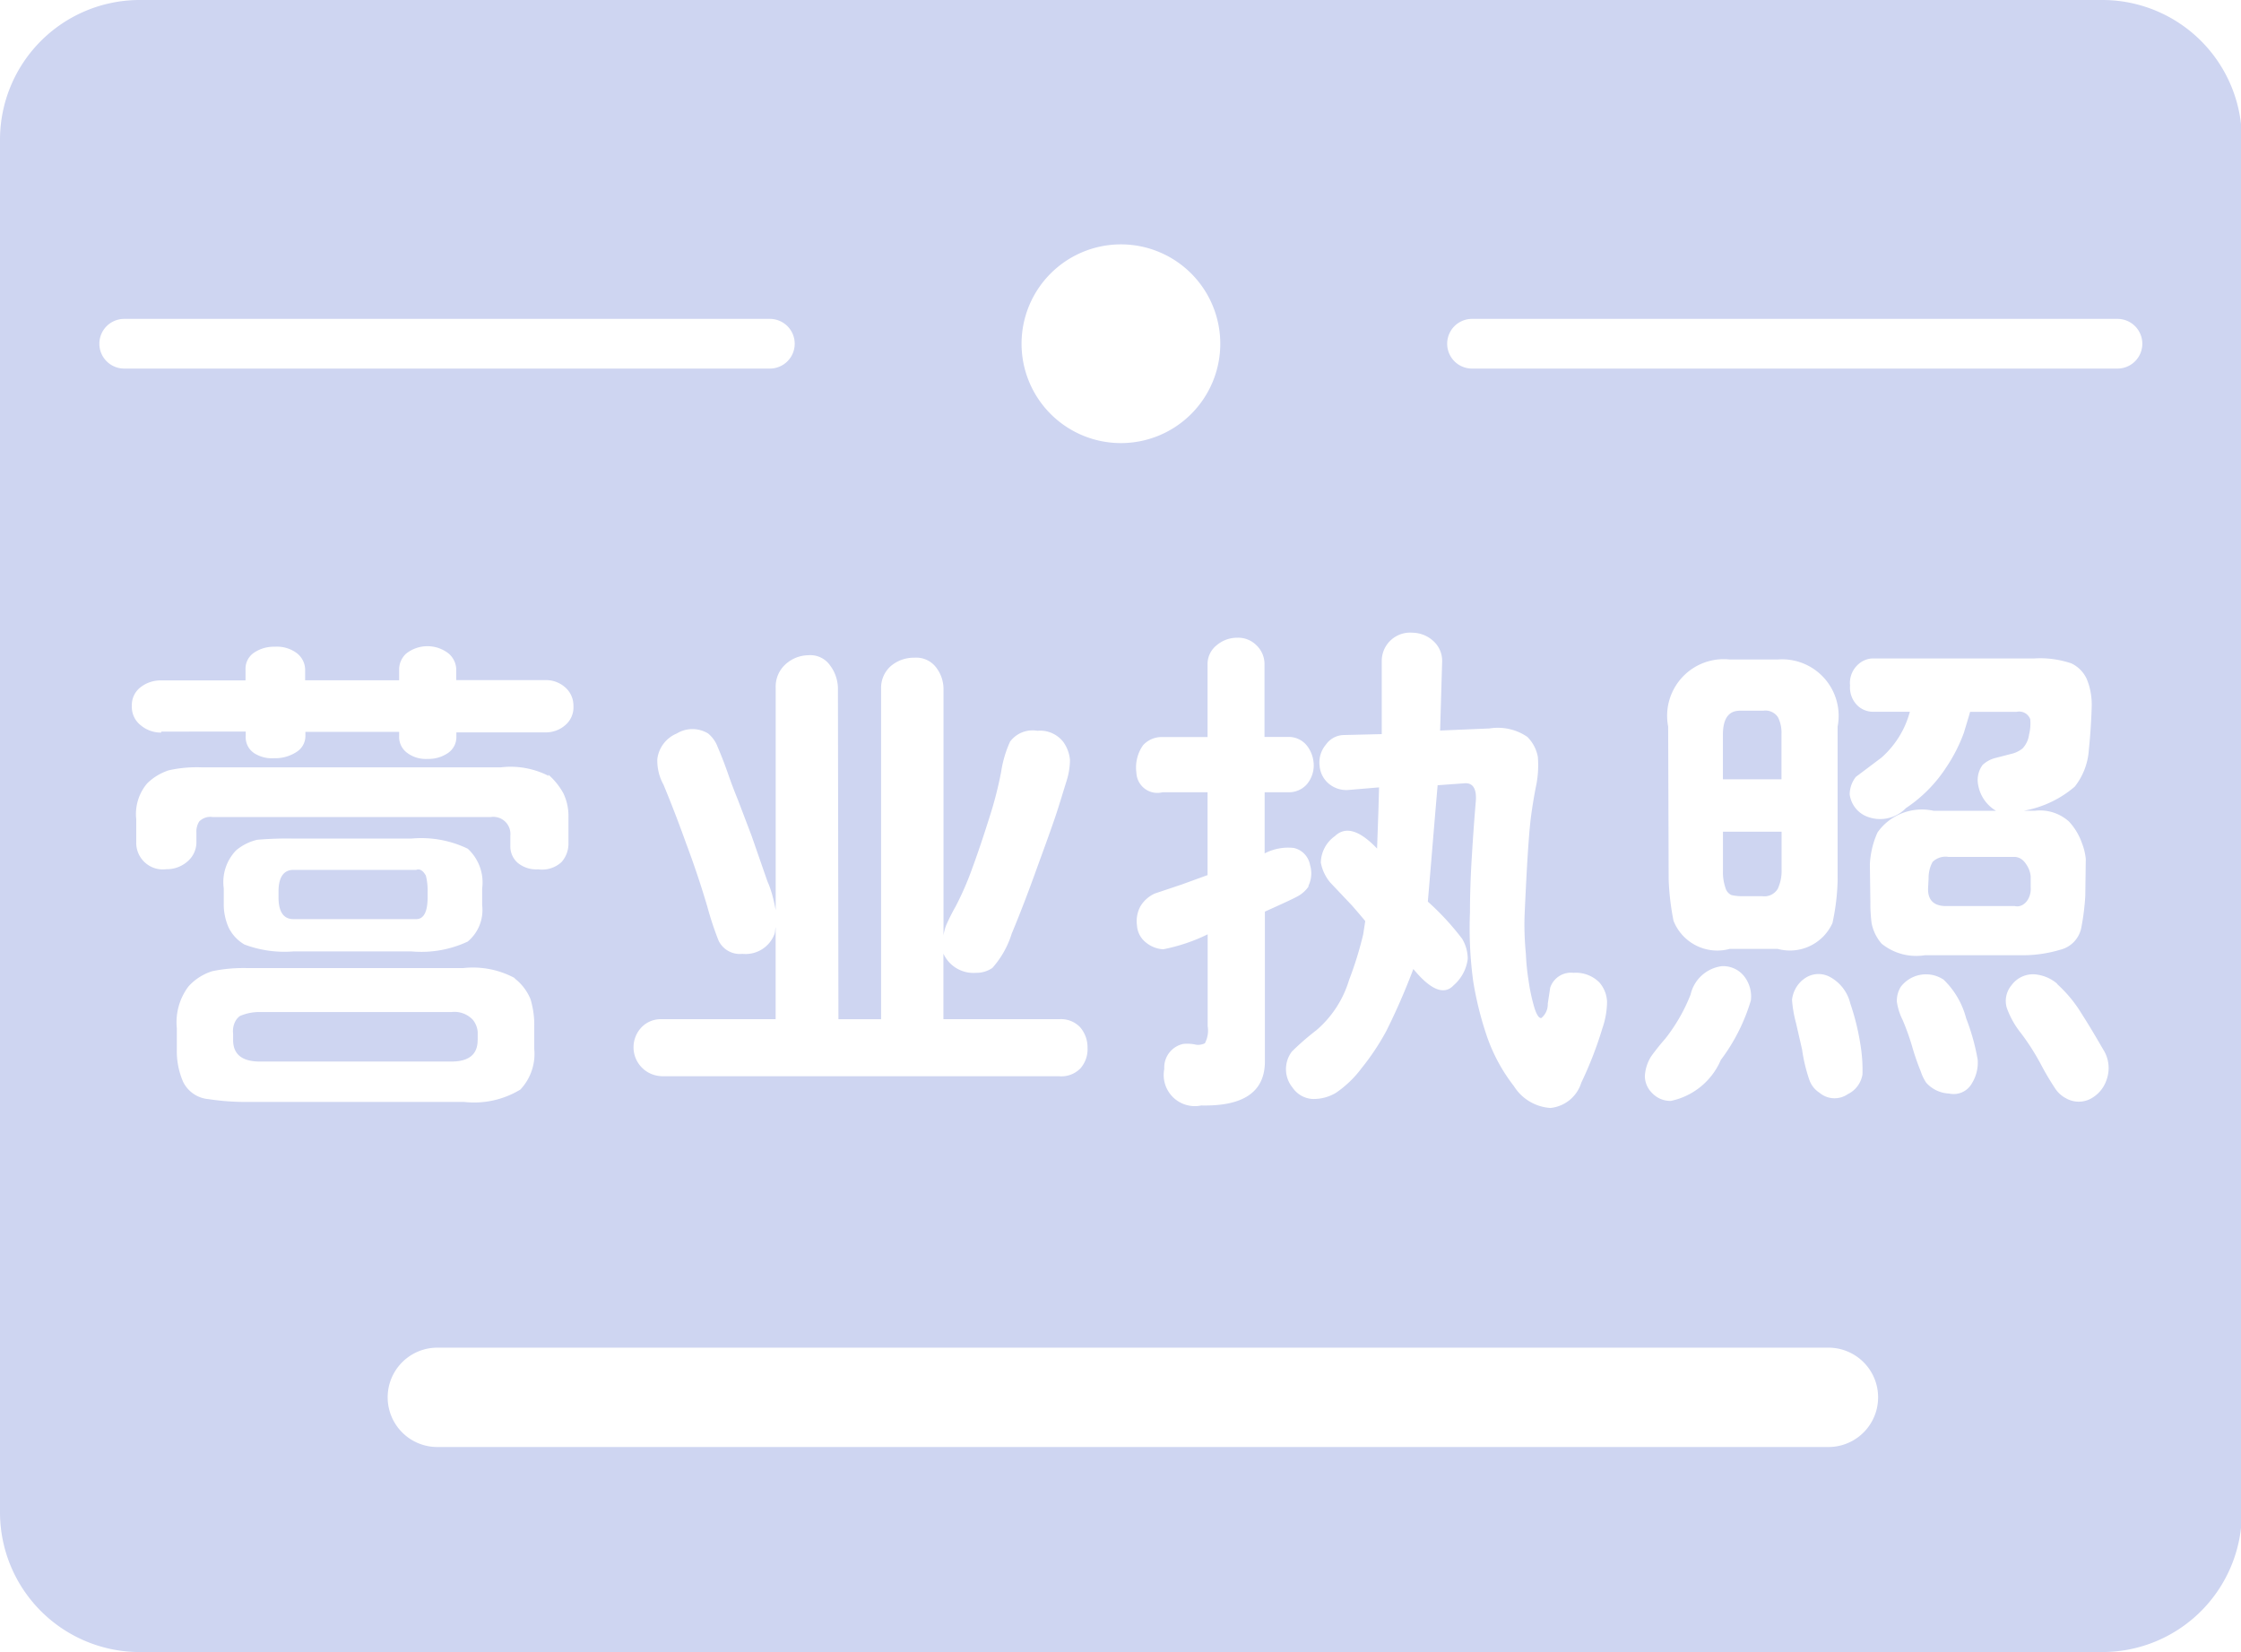 <?xml version="1.0" standalone="no"?><!DOCTYPE svg PUBLIC "-//W3C//DTD SVG 1.1//EN" "http://www.w3.org/Graphics/SVG/1.1/DTD/svg11.dtd"><svg t="1514442990166" class="icon" style="" viewBox="0 0 1389 1024" version="1.1" xmlns="http://www.w3.org/2000/svg" p-id="10441" xmlns:xlink="http://www.w3.org/1999/xlink" width="203.467" height="150"><defs><style type="text/css"></style></defs><path d="M1067.912 540.145a28.853 28.853 0 0 0 1.57 10.223c0.523 1.971 1.94 3.695 3.849 4.465a29.531 29.531 0 0 0 7.175 0.647h11.732a9.608 9.608 0 0 0 9.669-4.619 26.79 26.79 0 0 0 2.34-12.194v-23.157h-36.336v24.635zM1206.144 561.608h42.649a6.22 6.22 0 0 0 2.402 0.123c4.527-0.677 7.914-5.912 7.452-11.855v-6.682a15.581 15.581 0 0 0-2.925-7.668c-1.878-2.956-4.681-4.557-7.698-4.373h-40.339a11.394 11.394 0 0 0-9.854 3.11 20.693 20.693 0 0 0-2.463 10.162l-0.308 5.82c-0.37 7.575 3.48 11.363 11.086 11.363zM1104.187 454.909a21.401 21.401 0 0 0-2.125-10.254 9.3 9.3 0 0 0-9.238-4.126h-14.473c-6.99 0-10.47 5.019-10.47 14.904v27.591h36.305v-28.114zM296.048 644.688l0.031-0.185v-4.958a13.672 13.672 0 0 0-3.079-7.514 15.612 15.612 0 0 0-13.303-4.711h-117.938a30.054 30.054 0 0 0-12.964 2.402c-3.11 2.094-4.835 6.528-4.311 10.962v3.972c0 8.899 5.604 13.333 16.659 13.333h118.554c10.932 0 16.351-4.403 16.351-13.303zM172.628 552.647v3.541c0 8.961 3.11 13.518 9.238 13.518h76.121c4.681 0 7.052-4.557 7.052-13.518v-3.541c0.092-3.387-0.308-6.898-1.078-9.885-1.755-3.203-3.88-4.434-5.974-3.572H181.866c-6.128 0-9.238 4.65-9.238 13.457z" p-id="10442" fill="#ced5f1"></path><path d="M1303.635 0H85.915A86.622 86.622 0 0 0 0.001 87.053v849.895a86.622 86.622 0 0 0 85.913 87.053h1217.721a86.529 86.529 0 0 0 85.913-87.053v-849.895a86.529 86.529 0 0 0-85.913-87.053z m-465.564 561.362l-13.58-14.35a26.667 26.667 0 0 1-5.82-12.348 20.539 20.539 0 0 1 8.653-16.351c6.621-6.343 15.273-3.818 26.205 7.668l0.831-23.588 0.4-14.35-18.538 1.57a16.936 16.936 0 0 1-12.194-3.51 16.105 16.105 0 0 1-6.128-11.486 17.059 17.059 0 0 1 3.849-12.995 13.949 13.949 0 0 1 10.654-6.005l24.019-0.585v-45.235c0-0.554 0-1.047 0.062-1.601a17.583 17.583 0 0 1 19.061-16.013 19.4 19.4 0 0 1 13.21 5.481 16.413 16.413 0 0 1 5.112 12.133l-1.263 43.018 30.609-1.293c8.253-1.324 16.628 0.554 23.464 5.235a23.403 23.403 0 0 1 6.497 12.379c0.523 6.313 0.092 12.656-1.263 18.815a296.509 296.509 0 0 0-3.203 19.985c-0.708 6.066-1.416 15.273-2.156 27.56-0.708 12.256-1.17 22.633-1.57 31.101-0.339 8.222 0 16.474 0.77 24.665 0.246 5.543 0.77 10.993 1.663 16.444 0.77 5.666 1.971 11.24 3.572 16.752 1.416 4.557 2.864 6.744 4.342 6.559a10.962 10.962 0 0 0 4.003-8.93l1.509-9.915a13.549 13.549 0 0 1 14.411-9.176 20.539 20.539 0 0 1 16.043 5.943c2.925 3.356 4.619 7.575 4.773 12.04a51.61 51.61 0 0 1-2.925 16.505c-3.48 11.547-7.852 22.787-13.056 33.657a22.325 22.325 0 0 1-19.123 15.612 28.853 28.853 0 0 1-22.633-13.549 106.73 106.73 0 0 1-16.813-31.132 209.887 209.887 0 0 1-8.407-33.842 245.115 245.115 0 0 1-2.002-42.741c0-10.377 0.37-22.325 1.232-35.905 0.831-13.549 1.663-24.511 2.34-32.395 0.739-7.883-1.509-11.948-6.651-11.701l-16.967 1.232c-2.094 24.204-4.034 48.222-6.066 72.149 7.791 6.959 14.904 14.658 21.217 22.972a24.142 24.142 0 0 1 3.51 12.533 25.866 25.866 0 0 1-8.745 16.351c-5.851 6.313-14.257 2.925-24.973-10.1-4.927 13.087-10.501 25.928-16.782 38.492a150.795 150.795 0 0 1-15.273 22.941 66.729 66.729 0 0 1-15.859 15.273 26.79 26.79 0 0 1-14.627 3.849 16.013 16.013 0 0 1-12.317-7.052 18.045 18.045 0 0 1-0.431-22.325c4.773-4.742 9.885-9.146 15.243-13.272a65.898 65.898 0 0 0 20.2-31.07c3.541-9.207 6.467-18.661 8.776-28.33l1.263-8.222a581.162 581.162 0 0 0-8.129-9.546z m-59.308-161.388a16.013 16.013 0 0 1 4.989 11.886v44.927h14.504a14.38 14.38 0 0 1 11.763 5.358c2.833 3.603 4.311 8.068 4.249 12.718a18.168 18.168 0 0 1-4.434 11.455 14.812 14.812 0 0 1-11.486 4.742h-14.504v37.907c5.604-2.895 11.948-4.096 18.137-3.356 5.235 1.201 9.115 5.42 10.039 10.685a17.706 17.706 0 0 1-1.078 12.841l0.154 0.308a19.523 19.523 0 0 1-5.666 5.45c-2.556 1.632-9.946 4.989-21.432 10.162v92.873c0 18.784-13.149 27.868-39.446 27.283a19.307 19.307 0 0 1-22.91-22.664 14.904 14.904 0 0 1 11.732-15.489 25.25 25.25 0 0 1 6.805 0.246c2.217 0.616 4.496 0.37 6.621-0.647a16.782 16.782 0 0 0 1.724-10.624v-56.906c-8.715 4.311-17.922 7.36-27.468 9.269a18.23 18.23 0 0 1-10.377-3.88 14.627 14.627 0 0 1-5.974-11.024 19.277 19.277 0 0 1 2.156-11.763 19.954 19.954 0 0 1 8.961-7.914l16.628-5.574 16.013-5.82v-51.332h-27.991a12.995 12.995 0 0 1-16.105-12.009 24.019 24.019 0 0 1 4.126-17.183 15.705 15.705 0 0 1 11.979-5.05h27.991v-44.927a14.812 14.812 0 0 1 5.543-11.886 19.523 19.523 0 0 1 12.625-4.742 15.951 15.951 0 0 1 12.133 4.681z m-84.004-248.502a61.587 61.587 0 0 1 61.587 61.525v0.092a61.587 61.587 0 1 1-61.587-61.617z m-180.356 260.85a24.573 24.573 0 0 1 4.958 13.765l0.308 205.668h26.451v-204.714a18.014 18.014 0 0 1 5.851-14.042 21.925 21.925 0 0 1 14.75-5.327 15.397 15.397 0 0 1 13.426 5.943 21.863 21.863 0 0 1 4.65 13.21v152.95c0.308-2.002 0.831-4.065 1.54-6.035a130.256 130.256 0 0 1 6.005-11.948c3.972-7.637 7.421-15.551 10.316-23.711 3.48-9.484 6.959-19.8 10.439-30.916 3.079-9.423 5.543-18.969 7.421-28.699 0.955-6.497 2.833-12.81 5.543-18.784a17.367 17.367 0 0 1 16.906-6.713 18.199 18.199 0 0 1 15.92 6.713 22.571 22.571 0 0 1 4.28 11.147c0 4.311-0.677 8.622-1.94 12.718-2.525 8.129-4.557 14.873-6.343 20.324-1.786 5.481-5.574 16.166-11.486 32.271-5.728 16.043-11.147 30.177-16.29 42.464a57.737 57.737 0 0 1-12.04 21.371 17.429 17.429 0 0 1-10.039 3.018 20.508 20.508 0 0 1-20.293-11.886v40.616h71.933a16.32 16.32 0 0 1 12.81 4.989 19.092 19.092 0 0 1 4.588 12.718 18.014 18.014 0 0 1-4.311 12.687 16.444 16.444 0 0 1-13.118 4.989h-246.993l0.277-0.062a17.922 17.922 0 0 1-12.04-30.547 16.567 16.567 0 0 1 12.009-4.773h70.855v-56.998c-0.339 1.478-0.216 3.141-0.831 4.527a19.123 19.123 0 0 1-19.738 11.979 14.627 14.627 0 0 1-14.842-8.314 200.68 200.68 0 0 1-6.959-21.063 567.52 567.52 0 0 0-13.087-39.015 783.504 783.504 0 0 0-14.042-36.459 30.762 30.762 0 0 1-3.818-15.982 19.738 19.738 0 0 1 12.009-15.735 18.661 18.661 0 0 1 19.492 0c2.587 2.156 4.619 4.958 5.789 8.099 1.632 3.788 3.849 9.207 6.313 16.228 2.433 7.052 4.619 12.594 6.282 16.659l8.468 22.233 9.885 28.422c2.525 5.604 3.942 11.701 5.112 17.799v-138.077a18.599 18.599 0 0 1 5.882-14.073 21.371 21.371 0 0 1 14.411-5.82 14.904 14.904 0 0 1 13.333 6.189zM61.588 213.059a15.397 15.397 0 0 1 15.397-15.397h400.313a15.397 15.397 0 0 1 0 30.793h-400.313a15.397 15.397 0 0 1-15.397-15.397z m25.466 212.966a20.17 20.17 0 0 1 12.81-4.28h52.318v-6.682a12.009 12.009 0 0 1 5.081-10.377 21.894 21.894 0 0 1 13.118-3.818 20.508 20.508 0 0 1 13.364 3.818 13.118 13.118 0 0 1 5.389 10.87v6.097h58.261v-7.298a13.487 13.487 0 0 1 4.28-9.176 21.247 21.247 0 0 1 26.513 0c2.771 2.433 4.496 5.943 4.588 9.638v6.744h55.767c4.219 0 8.253 1.509 11.486 4.249a14.935 14.935 0 0 1 5.389 11.732 14.442 14.442 0 0 1-5.112 11.979 18.199 18.199 0 0 1-11.701 4.434h-55.736v2.71a11.917 11.917 0 0 1-4.927 9.885 21.247 21.247 0 0 1-12.964 3.849 19.153 19.153 0 0 1-12.748-3.849 12.163 12.163 0 0 1-4.835-10.223v-2.71H189.288v2.71a11.609 11.609 0 0 1-5.543 9.792 24.111 24.111 0 0 1-13.857 3.849 20.231 20.231 0 0 1-12.317-3.11 11.794 11.794 0 0 1-5.266-10.685v-2.71H99.987l-0.092 0.616a19.277 19.277 0 0 1-12.625-4.496 14.411 14.411 0 0 1-5.543-12.071 13.857 13.857 0 0 1 5.327-11.486z m13.58 112.888a16.505 16.505 0 0 1-16.197-16.844v-14.35a29.377 29.377 0 0 1 6.805-22.171c3.757-3.695 8.314-6.405 13.272-8.068 6.744-1.509 13.641-2.125 20.57-1.848h185.283c10.254-1.232 20.57 0.647 29.716 5.327l-0.246-0.831c3.757 3.233 6.898 7.144 9.3 11.486 2.309 4.773 3.356 10.008 3.203 15.304v15.92a17.152 17.152 0 0 1-4.28 11.486 17.799 17.799 0 0 1-14.504 4.527 18.076 18.076 0 0 1-12.779-4.126 13.487 13.487 0 0 1-4.465-10.254v-6.497a10.593 10.593 0 0 0-12.287-11.517H131.92a9.577 9.577 0 0 0-8.468 2.771 11.671 11.671 0 0 0-1.724 6.713v6.713a15.581 15.581 0 0 1-4.619 10.47 19.307 19.307 0 0 1-13.888 5.635 24.296 24.296 0 0 1-2.587 0.154z m198.216 11.794v10.347a25.435 25.435 0 0 1-8.961 22.571 67.745 67.745 0 0 1-34.796 6.097H181.866a70.301 70.301 0 0 1-30.362-4.28 24.789 24.789 0 0 1-9.854-10.654c-2.063-4.773-3.079-9.854-2.956-14.996v-9.146a28.33 28.33 0 0 1 7.637-23.557c3.818-3.203 8.283-5.45 13.087-6.559 7.421-0.647 14.904-0.893 22.387-0.739h73.042c12.04-1.139 24.173 1.016 35.074 6.282a28.33 28.33 0 0 1 8.93 24.635z m-169.702 130.564a19.246 19.246 0 0 1-15.735-10.901 47.914 47.914 0 0 1-3.818-19.677v-13.364a36.952 36.952 0 0 1 7.175-25.836c3.972-4.465 9.115-7.729 14.812-9.515 6.928-1.447 14.042-2.063 21.093-1.94h134.567c11.024-1.201 22.14 0.985 31.871 6.251l-0.154 0.154c4.403 3.356 7.791 7.852 9.885 12.933 1.632 5.604 2.463 11.394 2.279 17.183v13.426a32.333 32.333 0 0 1-8.561 25.343 55.182 55.182 0 0 1-34.858 7.698h-135.183a153.135 153.135 0 0 1-23.372-1.755z m1004.138 215.645h-862.212a30.793 30.793 0 1 1 0-61.587h862.212a30.793 30.793 0 1 1 0 61.587z m5.728-352.183c-0.185 9.207-1.232 18.353-3.233 27.406a28.946 28.946 0 0 1-33.996 16.013h-29.654a29.192 29.192 0 0 1-34.735-17.09h-0.062a159.355 159.355 0 0 1-3.079-25.928l-0.308-94.782a35.104 35.104 0 0 1 38.245-41.571h29.592a35.043 35.043 0 0 1 37.198 41.571v94.381z m7.821 77.23c2.771 8.129 4.835 16.413 6.189 24.912 1.047 6.313 1.57 12.718 1.355 19.123a16.505 16.505 0 0 1-9.084 12.194 14.473 14.473 0 0 1-17.552-0.862 15.52 15.52 0 0 1-6.159-7.637 99.524 99.524 0 0 1-4.619-19.123l-3.788-16.505a76.152 76.152 0 0 1-2.463-14.319 18.907 18.907 0 0 1 6.651-12.41l0.154-0.062a14.842 14.842 0 0 1 16.813-1.663c6.22 3.387 10.808 9.33 12.502 16.351z m-99-5.45a22.91 22.91 0 0 1 19.092-17.614 16.505 16.505 0 0 1 14.442 6.651 20.324 20.324 0 0 1 3.849 14.534 116.553 116.553 0 0 1-18.63 36.921c-5.574 13.026-17.121 22.479-30.947 25.374a15.489 15.489 0 0 1-11.517-4.742 14.966 14.966 0 0 1-4.619-10.531 25.466 25.466 0 0 1 3.818-12.194c2.771-3.88 5.697-7.514 8.807-11.055 6.528-8.283 11.855-17.521 15.705-27.344z m112.211-44.25a97.892 97.892 0 0 1-0.77-13.426l-0.308-23.187c0.37-6.836 1.94-13.518 4.773-19.708 7.821-11.086 21.617-16.32 34.858-13.364h38.584a23.187 23.187 0 0 1-11.055-15.859 15.797 15.797 0 0 1 2.679-12.533 17.86 17.86 0 0 1 7.668-4.28l9.515-2.463a17.922 17.922 0 0 0 7.606-3.51 15.52 15.52 0 0 0 4.034-8.561 28.884 28.884 0 0 0 0.739-9.608 7.267 7.267 0 0 0-8.314-4.557h-28.946c-0.985 3.48-2.309 7.76-3.818 12.841-2.771 7.637-6.497 14.935-11.055 21.678a87.576 87.576 0 0 1-24.943 25.189 22.202 22.202 0 0 1-25.62 4.557 17.244 17.244 0 0 1-9.207-12.995c0-3.972 1.355-7.821 3.818-10.932l15.92-11.979c8.499-7.544 14.658-17.429 17.552-28.391h-23.403a13.98 13.98 0 0 1-9.053-3.849 15.705 15.705 0 0 1-4.619-12.44 15.397 15.397 0 0 1 4.619-12.656 13.949 13.949 0 0 1 9.053-4.096h100.417c7.76-0.523 15.52 0.554 22.941 2.987a19.831 19.831 0 0 1 9.577 9.515c2.371 5.574 3.387 11.64 3.172 17.706-0.246 7.945-0.77 16.721-1.755 26.297a41.171 41.171 0 0 1-8.745 22.941c-8.93 7.698-19.892 12.872-31.532 14.935h6.928a26.913 26.913 0 0 1 20.939 6.621c3.603 3.849 6.343 8.407 8.099 13.395 1.232 3.172 2.094 6.528 2.402 9.885l-0.308 22.941a146.33 146.33 0 0 1-2.371 19.092 17.552 17.552 0 0 1-13.333 14.288 80.432 80.432 0 0 1-23.495 3.356h-60.262a34.027 34.027 0 0 1-26.79-7.175 27.591 27.591 0 0 1-6.189-12.656z m62.202 99.154a12.933 12.933 0 0 1-14.165 6.405 20.231 20.231 0 0 1-14.196-6.713 27.93 27.93 0 0 1-3.356-6.959 149.224 149.224 0 0 1-5.296-15.273 147.561 147.561 0 0 0-5.974-16.69 36.552 36.552 0 0 1-3.572-11.424 16.628 16.628 0 0 1 2.402-9.053c6.159-8.129 17.552-10.223 26.205-4.711v-0.123c7.021 6.621 11.948 15.089 14.38 24.388 3.203 8.253 5.574 16.752 7.113 25.497a24.357 24.357 0 0 1-3.541 14.658z m83.481-2.248a20.539 20.539 0 0 1-10.685 12.256 15.889 15.889 0 0 1-14.319-0.554 18.106 18.106 0 0 1-7.144-6.559 170.995 170.995 0 0 1-8.653-14.658 144.821 144.821 0 0 0-12.194-19.123 54.135 54.135 0 0 1-8.93-15.92 15.15 15.15 0 0 1 2.956-13.919 16.474 16.474 0 0 1 14.627-6.744c5.019 0.493 9.854 2.494 13.672 5.789v0.216c5.82 5.296 10.901 11.363 14.966 18.076 5.358 8.345 9.669 15.766 13.487 22.356a21.371 21.371 0 0 1 2.217 18.784z m6.836-440.714h-400.313a15.397 15.397 0 0 1 0-30.793h400.313a15.397 15.397 0 0 1 0 30.793z" p-id="10443" data-spm-anchor-id="a313x.7781069.0.i34" class="" fill="#ced5f1"></path></svg>
